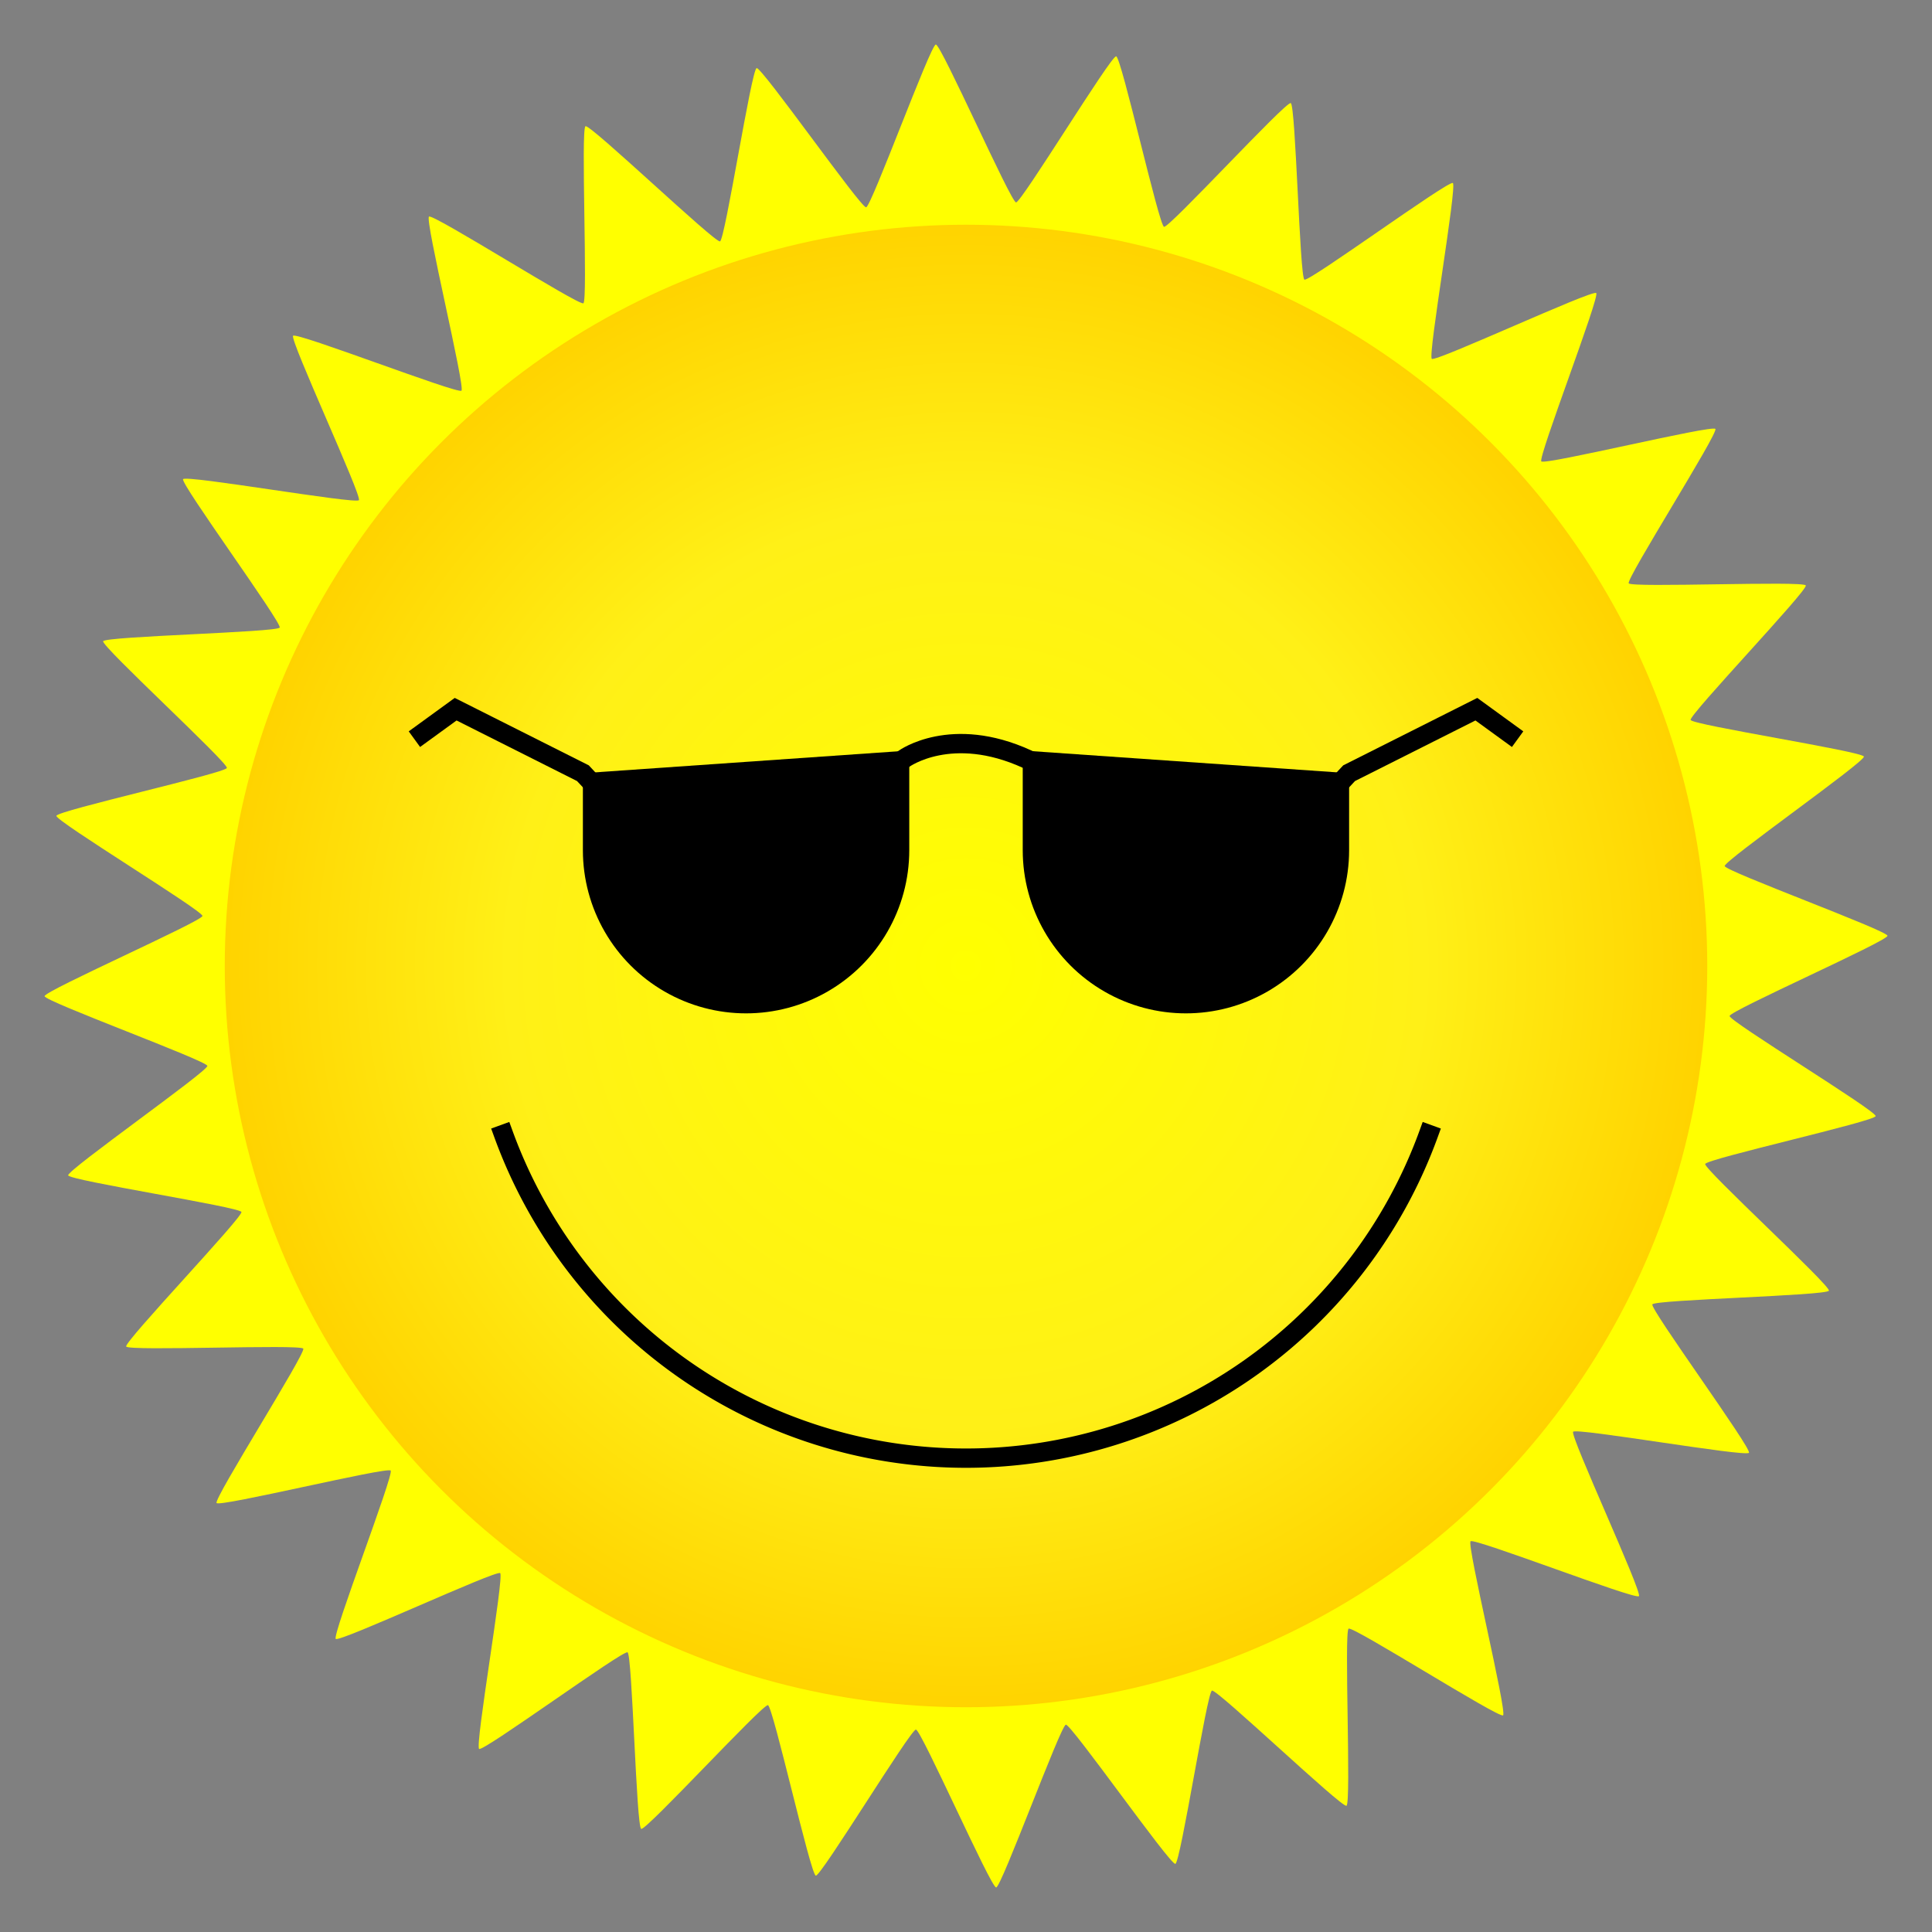 <?xml version="1.0" encoding="UTF-8" standalone="no"?>
<!-- Created with Inkscape (http://www.inkscape.org/) -->

<svg
   xmlns:dc="http://purl.org/dc/elements/1.1/"
   xmlns:cc="http://creativecommons.org/ns#"
   xmlns:rdf="http://www.w3.org/1999/02/22-rdf-syntax-ns#"
   xmlns:svg="http://www.w3.org/2000/svg"
   xmlns="http://www.w3.org/2000/svg"
   xmlns:xlink="http://www.w3.org/1999/xlink"
   xmlns:sodipodi="http://sodipodi.sourceforge.net/DTD/sodipodi-0.dtd"
   xmlns:inkscape="http://www.inkscape.org/namespaces/inkscape"
   width="400"
   height="400"
   viewBox="0 0 105.833 105.833"
   version="1.1"
   id="svg8"
   inkscape:version="0.92.4 (5da689c313, 2019-01-14)"
   sodipodi:docname="sky_sun_clr_smile.svg">
  <rect x="0" y="0" width="105.833" height="105.833" fill="#808080" stroke="none"/>
  <defs
     id="defs2">
    <linearGradient
       inkscape:collect="always"
       id="linearGradient1806">
      <stop
         style="stop-color:#ffff00;stop-opacity:1"
         offset="0"
         id="stop1802" />
      <stop
         id="stop1810"
         offset="0.618"
         style="stop-color:#fff017;stop-opacity:1;" />
      <stop
         style="stop-color:#ffd300;stop-opacity:1"
         offset="1"
         id="stop1804" />
    </linearGradient>
    <radialGradient
       inkscape:collect="always"
       xlink:href="#linearGradient1806"
       id="radialGradient1808"
       cx="52.917"
       cy="244.083"
       fx="52.917"
       fy="244.083"
       r="34.585"
       gradientUnits="userSpaceOnUse"
       gradientTransform="matrix(3.6284116e-8,-1.18,1.174,5.4357227e-7,-233.654,306.504)" />
  </defs>
  <sodipodi:namedview
     id="base"
     pagecolor="#ffffff"
     bordercolor="#666666"
     borderopacity="1.0"
     inkscape:pageopacity="0.0"
     inkscape:pageshadow="2"
     inkscape:zoom="0.98994949"
     inkscape:cx="75.720623"
     inkscape:cy="248.30456"
     inkscape:document-units="px"
     inkscape:current-layer="layer2"
     showgrid="false"
     units="px"
     showguides="true"
     inkscape:guide-bbox="true"
     guidetolerance="10"
     inkscape:window-width="1366"
     inkscape:window-height="715"
     inkscape:window-x="-8"
     inkscape:window-y="-8"
     inkscape:window-maximized="1"
     inkscape:snap-global="true"
     inkscape:snap-bbox="true"
     inkscape:snap-others="true"
     inkscape:snap-to-guides="false"
     inkscape:bbox-nodes="true"
     inkscape:snap-intersection-paths="true"
     inkscape:bbox-paths="false"
     inkscape:snap-bbox-edge-midpoints="false"
     inkscape:snap-bbox-midpoints="false"
     inkscape:object-paths="false"
     inkscape:snap-smooth-nodes="true"
     inkscape:snap-midpoints="false"
     inkscape:snap-object-midpoints="true"
     inkscape:snap-center="true">
    <sodipodi:guide
       position="52.917,52.917"
       orientation="1,0"
       id="guide3723"
       inkscape:locked="false"
       inkscape:label=""
       inkscape:color="rgb(0,0,255)" />
    <sodipodi:guide
       position="52.917,52.917"
       orientation="0,1"
       id="guide3725"
       inkscape:locked="false"
       inkscape:label=""
       inkscape:color="rgb(0,0,255)" />
  </sodipodi:namedview>
  <g
     inkscape:groupmode="layer"
     id="layer3"
     inkscape:label="shine">
    <path
       sodipodi:type="star"
       style="opacity:1;fill:#ffff00;fill-opacity:1;stroke:none;stroke-width:0.125;stroke-miterlimit:4;stroke-dasharray:none;stroke-opacity:1;paint-order:normal"
       id="path1812"
       sodipodi:sides="32"
       sodipodi:cx="52.916668"
       sodipodi:cy="52.916668"
       sodipodi:r1="41.916656"
       sodipodi:r2="50.501999"
       sodipodi:arg1="1.0471976"
       sodipodi:arg2="1.1453724"
       inkscape:flatsided="false"
       inkscape:rounded="0.03"
       inkscape:randomized="0"
       d="m 73.875,89.218 c -0.252,0.146 0.149,9.579 -0.116,9.7 -0.265,0.12 -7.093,-6.402 -7.369,-6.308 -0.276,0.094 -1.722,9.425 -2.006,9.491 -0.283,0.066 -5.708,-7.663 -5.997,-7.625 -0.289,0.038 -3.528,8.907 -3.819,8.917 -0.291,0.01 -4.103,-8.629 -4.394,-8.648 -0.29,-0.019 -5.198,8.048 -5.485,8.001 -0.287,-0.047 -2.341,-9.264 -2.622,-9.339 -0.281,-0.075 -6.668,6.879 -6.941,6.777 -0.272,-0.103 -0.489,-9.543 -0.75,-9.671 -0.261,-0.129 -7.882,5.446 -8.129,5.292 -0.247,-0.154 1.382,-9.455 1.151,-9.632 -0.231,-0.177 -8.793,3.804 -9.006,3.605 -0.212,-0.199 3.2,-9.003 3.008,-9.222 -0.192,-0.219 -9.366,2.015 -9.536,1.779 -0.17,-0.237 4.895,-8.206 4.749,-8.458 -0.146,-0.252 -9.579,0.149 -9.7,-0.116 C 6.796,73.494 13.318,66.666 13.225,66.39 13.131,66.115 3.8,64.668 3.734,64.384 3.668,64.101 11.397,58.676 11.359,58.388 11.321,58.099 2.451,54.86 2.442,54.569 c -0.01,-0.291 8.629,-4.103 8.648,-4.394 0.019,-0.29 -8.048,-5.198 -8.001,-5.485 0.047,-0.287 9.264,-2.341 9.339,-2.622 0.075,-0.281 -6.879,-6.668 -6.777,-6.941 0.103,-0.272 9.543,-0.489 9.671,-0.75 0.129,-0.261 -5.446,-7.882 -5.293,-8.129 0.154,-0.247 9.455,1.382 9.632,1.151 0.177,-0.231 -3.804,-8.793 -3.605,-9.006 0.199,-0.212 9.003,3.2 9.222,3.008 0.219,-0.192 -2.015,-9.366 -1.779,-9.536 0.237,-0.17 8.206,4.895 8.458,4.749 0.252,-0.146 -0.149,-9.579 0.116,-9.7 0.265,-0.12 7.093,6.402 7.369,6.308 0.276,-0.094 1.722,-9.425 2.006,-9.491 0.283,-0.066 5.708,7.663 5.997,7.625 0.289,-0.038 3.528,-8.907 3.819,-8.917 0.291,-0.01 4.103,8.629 4.394,8.648 0.29,0.019 5.198,-8.048 5.485,-8.001 0.287,0.047 2.341,9.264 2.622,9.339 0.281,0.075 6.668,-6.879 6.941,-6.777 0.272,0.103 0.489,9.543 0.75,9.671 0.261,0.129 7.882,-5.446 8.129,-5.293 0.247,0.154 -1.382,9.455 -1.151,9.632 0.231,0.177 8.793,-3.804 9.006,-3.605 0.212,0.199 -3.2,9.003 -3.008,9.222 0.192,0.219 9.366,-2.015 9.536,-1.779 0.17,0.237 -4.895,8.206 -4.749,8.458 0.146,0.252 9.579,-0.149 9.7,0.116 0.12,0.265 -6.402,7.093 -6.308,7.369 0.094,0.276 9.425,1.722 9.491,2.006 0.066,0.283 -7.663,5.708 -7.625,5.997 0.038,0.289 8.907,3.528 8.917,3.819 0.01,0.291 -8.629,4.103 -8.648,4.394 -0.019,0.29 8.048,5.198 8.001,5.485 -0.047,0.287 -9.264,2.341 -9.339,2.622 -0.075,0.281 6.879,6.668 6.777,6.941 -0.103,0.272 -9.543,0.489 -9.671,0.75 -0.129,0.261 5.446,7.882 5.292,8.129 -0.154,0.247 -9.455,-1.382 -9.632,-1.151 -0.177,0.231 3.804,8.793 3.605,9.006 -0.199,0.212 -9.003,-3.2 -9.222,-3.008 -0.219,0.192 2.015,9.366 1.779,9.536 -0.237,0.17 -8.206,-4.895 -8.458,-4.749 z" />
  </g>
  <g
     inkscape:label="MAIN"
     inkscape:groupmode="layer"
     id="layer1"
     transform="translate(0,-191.167)"
     style="display:inline">
    <circle
       style="fill:url(#radialGradient1808);fill-opacity:1;stroke:none;stroke-width:0.132;stroke-miterlimit:4;stroke-dasharray:none"
       id="path3727"
       cx="52.917"
       cy="244.083"
       r="40.605" />
  </g>
  <g
     inkscape:groupmode="layer"
     id="layer2"
     inkscape:label="smile"
     style="display:inline">
    <path
       style="opacity:1;fill:none;fill-opacity:1;stroke:#000000;stroke-width:1.058;stroke-linecap:square;stroke-linejoin:miter;stroke-miterlimit:4;stroke-dasharray:none;stroke-dashoffset:0;stroke-opacity:1;paint-order:stroke markers fill"
       id="path830"
       sodipodi:type="arc"
       sodipodi:cx="52.916668"
       sodipodi:cy="52.916668"
       sodipodi:rx="26.959074"
       sodipodi:ry="26.959074"
       sodipodi:start="0.34906585"
       sodipodi:end="2.7925268"
       d="M 78.25,62.137 A 26.959,26.959 0 0 1 52.917,79.876 26.959,26.959 0 0 1 27.583,62.137"
       sodipodi:open="true" />
    <path
       style="opacity:1;fill:#000000;fill-opacity:1;stroke:none;stroke-width:1.058;stroke-linecap:square;stroke-linejoin:miter;stroke-miterlimit:4;stroke-dasharray:none;stroke-dashoffset:0;stroke-opacity:1;paint-order:stroke markers fill"
       d="M 31.93,42.355 V 46.571 c 2.8e-5,3.194 1.704,6.145 4.47,7.742 2.766,1.597 6.173,1.597 8.939,0 2.766,-1.597 4.47,-4.548 4.47,-7.742 v -5.459 z"
       id="path4599"
       inkscape:connector-curvature="0"
       sodipodi:nodetypes="ccccccc" />
    <path
       sodipodi:nodetypes="ccccccc"
       inkscape:connector-curvature="0"
       id="path4614"
       d="m 73.903,42.355 v 4.216 c -2.9e-5,3.194 -1.704,6.145 -4.47,7.742 -2.766,1.597 -6.173,1.597 -8.939,0 -2.766,-1.597 -4.47,-4.548 -4.47,-7.742 v -5.459 z"
       style="opacity:1;fill:#000000;fill-opacity:1;stroke:none;stroke-width:1.058;stroke-linecap:square;stroke-linejoin:miter;stroke-miterlimit:4;stroke-dasharray:none;stroke-dashoffset:0;stroke-opacity:1;paint-order:stroke markers fill" />
    <path
       style="opacity:1;fill:none;fill-opacity:1;stroke:#000000;stroke-width:1.058;stroke-linecap:square;stroke-linejoin:miter;stroke-miterlimit:4;stroke-dasharray:none;stroke-dashoffset:0;stroke-opacity:1;paint-order:stroke markers fill"
       d="m 49.533,41.556 c 0,0 2.583,-1.867 6.725,0.027"
       id="path4616"
       inkscape:connector-curvature="0"
       sodipodi:nodetypes="cc" />
    <path
       style="opacity:1;fill:none;fill-opacity:1;stroke:#000000;stroke-width:1.058;stroke-linecap:square;stroke-linejoin:miter;stroke-miterlimit:4;stroke-dasharray:none;stroke-dashoffset:0;stroke-opacity:1;paint-order:stroke markers fill"
       d="m 71.999,44.396 1.904,-2.041 6.971,-3.506 1.831,1.331"
       id="path4620"
       inkscape:connector-curvature="0" />
    <path
       inkscape:connector-curvature="0"
       id="path4622"
       d="m 33.835,44.396 -1.904,-2.041 -6.971,-3.506 -1.831,1.331"
       style="opacity:1;fill:none;fill-opacity:1;stroke:#000000;stroke-width:1.058;stroke-linecap:square;stroke-linejoin:miter;stroke-miterlimit:4;stroke-dasharray:none;stroke-dashoffset:0;stroke-opacity:1;paint-order:stroke markers fill" />
  </g>
</svg>

